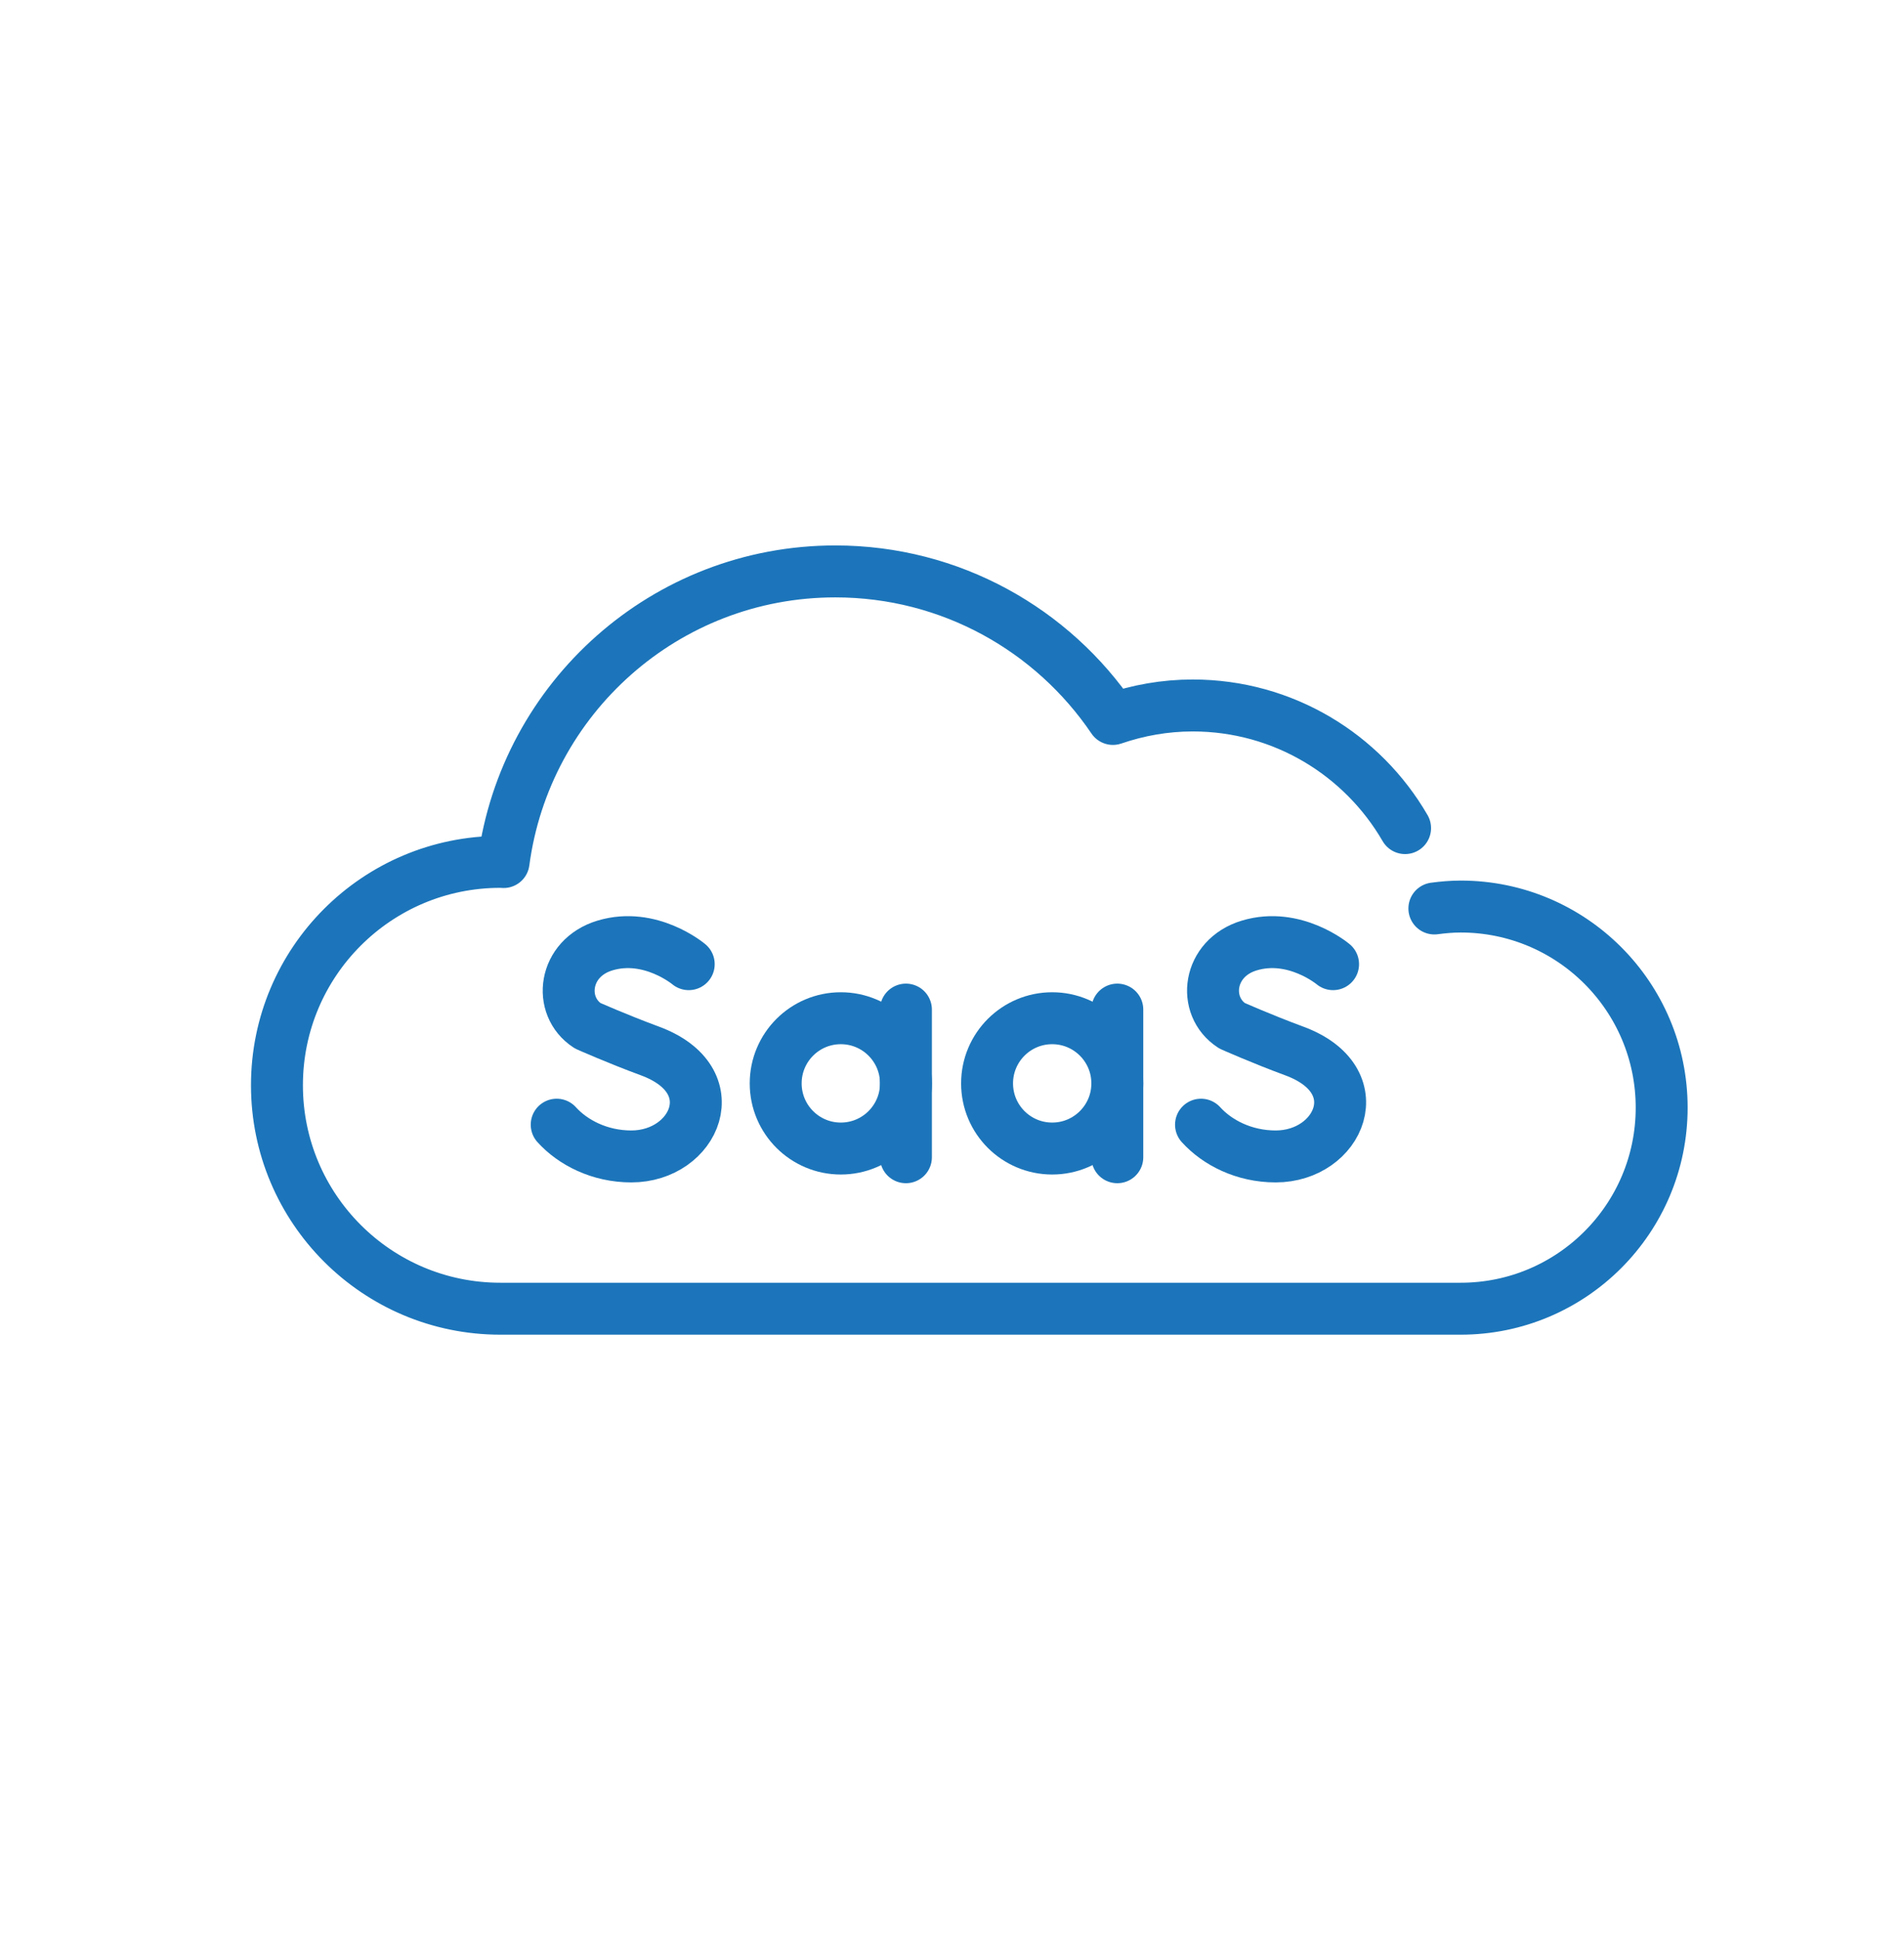 <svg width="55" height="56" viewBox="0 0 55 56" fill="none" xmlns="http://www.w3.org/2000/svg">
<path d="M40.588 23.912C39.361 21.795 37.075 20.371 34.452 20.371C33.645 20.371 32.872 20.512 32.149 20.76C30.409 18.19 27.467 16.5 24.129 16.5C19.221 16.5 15.177 20.156 14.547 24.892C14.515 24.891 14.484 24.887 14.452 24.887C10.888 24.887 8 27.775 8 31.338C8 34.901 10.888 37.79 14.452 37.79H42.194C45.4 37.79 48 35.19 48 31.984C48 28.777 45.4 26.177 42.194 26.177C41.935 26.177 41.683 26.2 41.434 26.233" stroke="#1C75BA" stroke-width="1.5" stroke-miterlimit="10" stroke-linecap="round" stroke-linejoin="round"/>
<path d="M19.895 27.841C19.895 27.841 18.785 26.907 17.475 27.302C16.273 27.664 16.104 29.051 16.974 29.618C16.974 29.618 17.828 29.999 18.775 30.348C21.054 31.189 20.072 33.393 18.237 33.393C17.319 33.393 16.547 32.991 16.081 32.476" stroke="#1C75BA" stroke-width="1.5" stroke-miterlimit="10" stroke-linecap="round" stroke-linejoin="round"/>
<path d="M38.508 27.841C38.508 27.841 37.397 26.907 36.087 27.302C34.885 27.664 34.717 29.051 35.587 29.618C35.587 29.618 36.44 29.999 37.387 30.348C39.666 31.189 38.684 33.393 36.85 33.393C35.931 33.393 35.16 32.991 34.693 32.476" stroke="#1C75BA" stroke-width="1.5" stroke-miterlimit="10" stroke-linecap="round" stroke-linejoin="round"/>
<path d="M32.276 31.284C32.276 32.323 31.433 33.165 30.394 33.165C29.355 33.165 28.513 32.323 28.513 31.284C28.513 30.245 29.355 29.402 30.394 29.402C31.433 29.402 32.276 30.245 32.276 31.284Z" stroke="#1C75BA" stroke-width="1.5" stroke-miterlimit="10" stroke-linecap="round" stroke-linejoin="round"/>
<path d="M32.275 29.153V33.416" stroke="#1C75BA" stroke-width="1.5" stroke-miterlimit="10" stroke-linecap="round" stroke-linejoin="round"/>
<path d="M26.17 31.284C26.17 32.323 25.328 33.165 24.288 33.165C23.249 33.165 22.407 32.323 22.407 31.284C22.407 30.244 23.249 29.402 24.288 29.402C25.328 29.402 26.17 30.244 26.17 31.284Z" stroke="#1C75BA" stroke-width="1.5" stroke-miterlimit="10" stroke-linecap="round" stroke-linejoin="round"/>
<path d="M26.169 29.153V33.416" stroke="#1C75BA" stroke-width="1.5" stroke-miterlimit="10" stroke-linecap="round" stroke-linejoin="round"/>
</svg>
